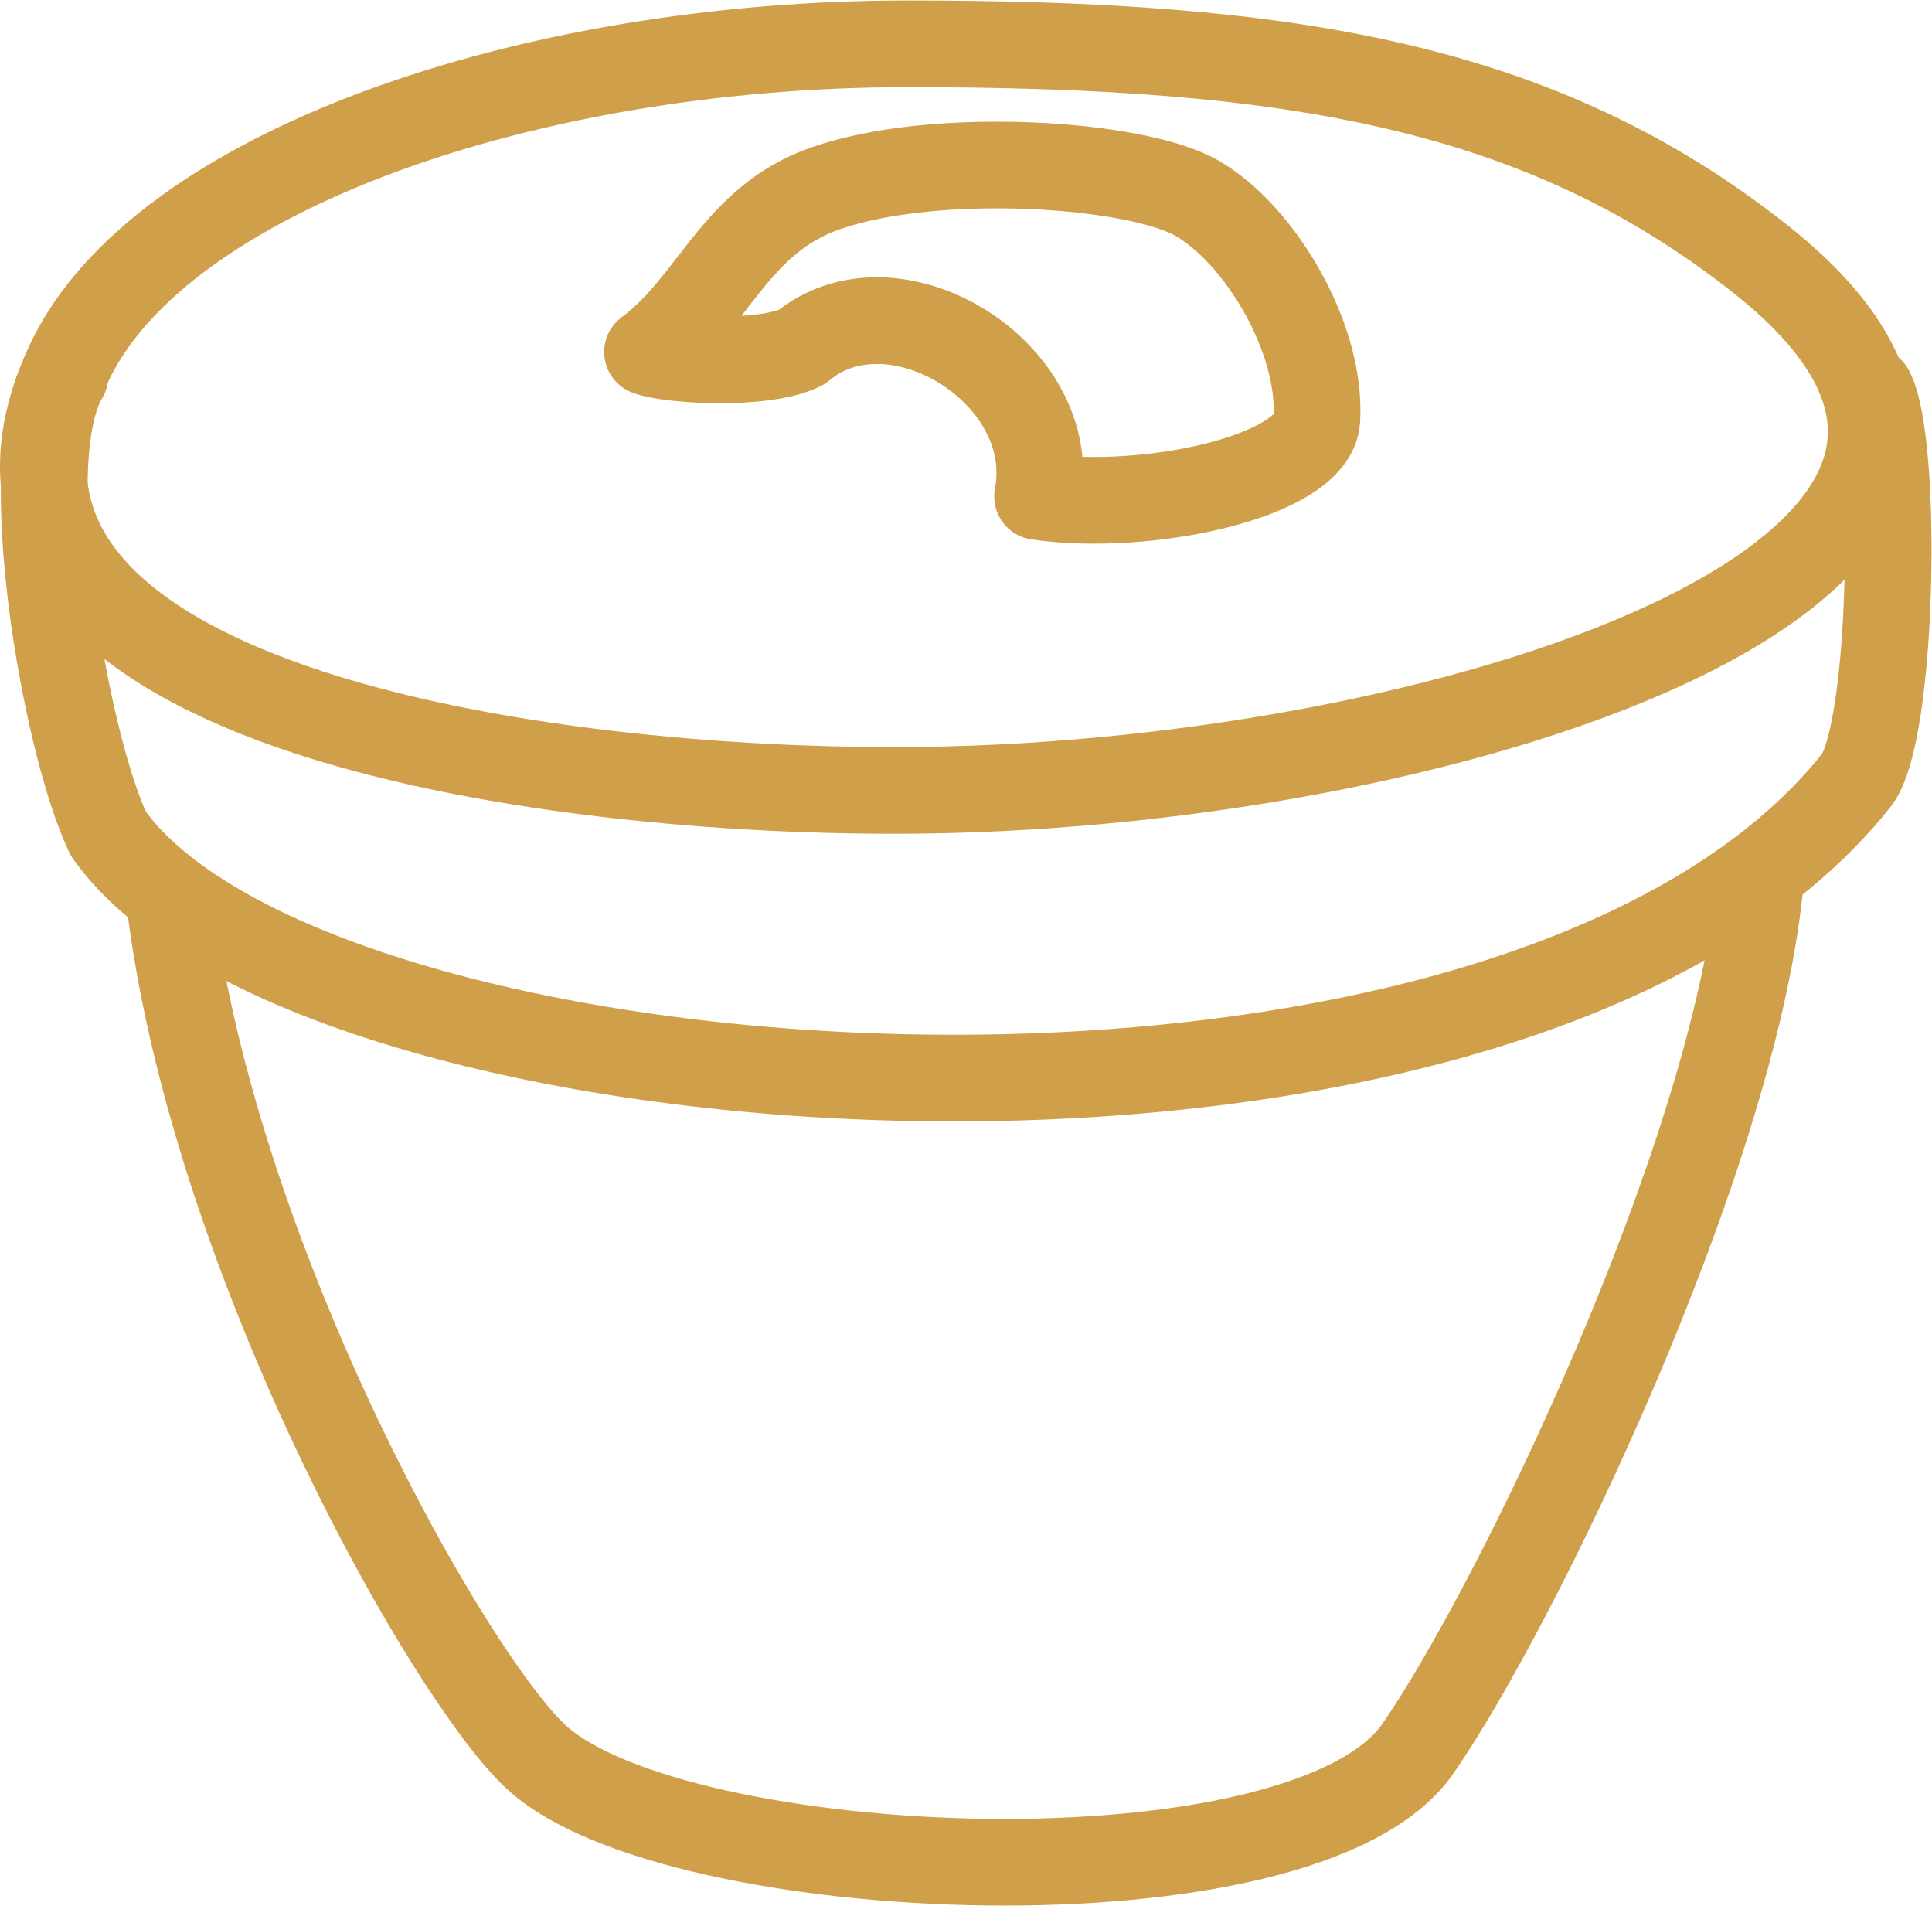 <?xml version="1.0" encoding="UTF-8" standalone="no"?>
<svg
   xmlns:dc="http://purl.org/dc/elements/1.1/"
   xmlns:cc="http://creativecommons.org/ns#"
   xmlns:rdf="http://www.w3.org/1999/02/22-rdf-syntax-ns#"
   xmlns:svg="http://www.w3.org/2000/svg"
   xmlns="http://www.w3.org/2000/svg"
   viewBox="0 0 89.143 87.913"
   height="87.913"
   width="89.143"
   xml:space="preserve"
   id="svg2"
   version="1.1"><defs
     id="defs6"><clipPath
       id="clipPath18"
       clipPathUnits="userSpaceOnUse"><path
         id="path16"
         d="M 0,65.935 H 66.857 V 0 H 0 Z" /></clipPath></defs><g
     transform="matrix(1.333,0,0,-1.333,0,87.913)"
     id="g10"><g
       id="g12"><g
         clip-path="url(#clipPath18)"
         id="g14"><g
           transform="translate(35.914,48.768)"
           id="g20"><path
             id="path22"
             style="fill:none;stroke:#D09F49;stroke-width:3;stroke-linecap:round;stroke-linejoin:round;stroke-miterlimit:10;stroke-dasharray:none;stroke-opacity:1"
             d="M 0,0 C 3.706,-0.551 9.549,0.666 9.667,2.667 9.833,5.5 7.686,9.086 5.5,10.333 3.401,11.531 -3.5,12 -7.333,10.667 -10.481,9.572 -11.202,6.711 -13.5,5 -12.812,4.723 -9.5,4.5 -8.167,5.167 -5,7.833 0.822,4.271 0,0 Z" /></g><g
           transform="translate(2.414,53.435)"
           id="g24"><path
             id="path26"
             style="fill:none;stroke:#D09F49;stroke-width:3;stroke-linecap:round;stroke-linejoin:round;stroke-miterlimit:10;stroke-dasharray:none;stroke-opacity:1"
             d="m 0,0 c -5.666,-11.899 16.333,-15 29.5,-14.833 18.839,0.239 42.167,8 29.01,18.394 C 50.872,9.595 42.167,11 29,11 15.833,11 3.124,6.562 0,0 Z" /></g><g
           transform="translate(2.247,52.935)"
           id="g28"><path
             id="path30"
             style="fill:none;stroke:#D09F49;stroke-width:3;stroke-linecap:round;stroke-linejoin:round;stroke-miterlimit:10;stroke-dasharray:none;stroke-opacity:1"
             d="M 0,0 C -1.721,-2.813 0,-12.667 1.5,-15.833 8.667,-26 50.167,-28.833 62,-14 c 1.297,1.625 1.449,11.751 0.5,13.5" /></g><g
           transform="translate(5.914,34.435)"
           id="g32"><path
             id="path34"
             style="fill:none;stroke:#D09F49;stroke-width:3;stroke-linecap:round;stroke-linejoin:round;stroke-miterlimit:10;stroke-dasharray:none;stroke-opacity:1"
             d="m 0,0 c 1.628,-12.412 9.711,-26.61 12.663,-29.309 4.835,-4.419 26.59,-5.343 30.504,0.309 3.35,4.837 10.865,20.283 11.833,29.833" /></g></g></g></g></svg>